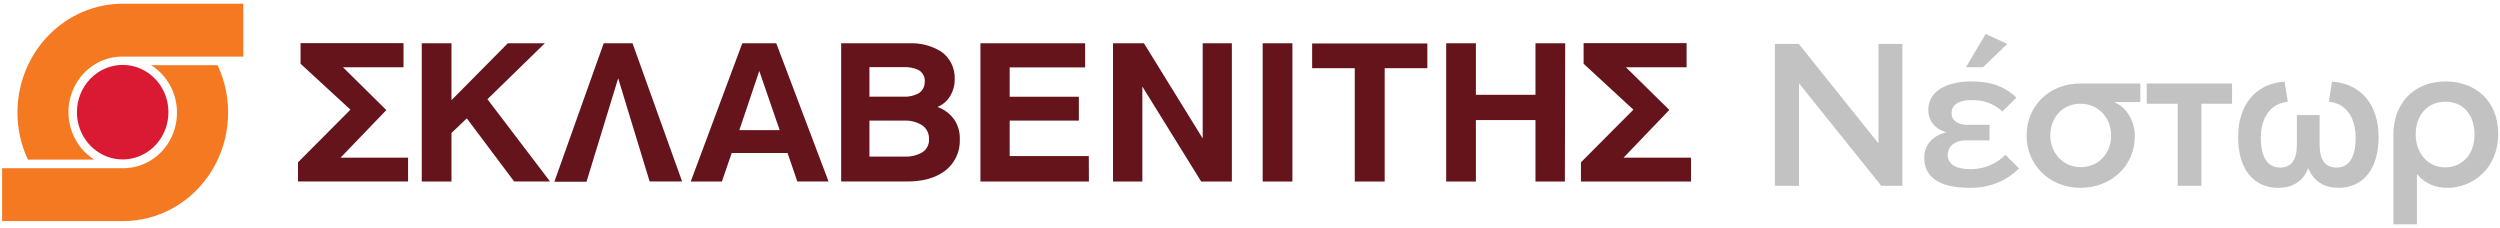 <svg width="296" height="27" viewBox="0 0 296 27" fill="none" xmlns="http://www.w3.org/2000/svg">
<path fill-rule="evenodd" clip-rule="evenodd" d="M14.535 7.685C15.606 7.687 16.652 8.017 17.542 8.634C18.432 9.25 19.125 10.126 19.533 11.149C19.941 12.172 20.046 13.298 19.835 14.383C19.625 15.469 19.107 16.465 18.348 17.246C17.59 18.027 16.623 18.559 15.572 18.773C14.521 18.987 13.433 18.874 12.444 18.449C11.455 18.023 10.61 17.305 10.017 16.383C9.423 15.462 9.107 14.379 9.109 13.272C9.113 11.788 9.686 10.366 10.703 9.319C11.721 8.271 13.098 7.684 14.535 7.685Z" fill="#DA1A32"/>
<path fill-rule="evenodd" clip-rule="evenodd" d="M14.525 26.178C16.636 26.186 18.715 25.639 20.565 24.588C22.415 23.537 23.975 22.016 25.099 20.17C26.224 18.323 26.875 16.212 26.991 14.033C27.107 11.855 26.685 9.682 25.764 7.719H17.897C19.089 8.467 20.01 9.6 20.519 10.942C21.027 12.284 21.096 13.761 20.712 15.147C20.329 16.533 19.517 17.75 18.399 18.612C17.281 19.474 15.92 19.933 14.525 19.918H0.25V26.178H14.525ZM14.535 0.439C11.233 0.443 8.068 1.798 5.73 4.207C3.393 6.617 2.075 9.885 2.064 13.296C2.06 15.237 2.485 17.152 3.305 18.898H11.163C9.971 18.15 9.05 17.017 8.541 15.675C8.032 14.334 7.964 12.856 8.347 11.47C8.73 10.084 9.543 8.867 10.661 8.005C11.779 7.143 13.14 6.684 14.535 6.699H28.805V0.439H14.535Z" fill="#F47920"/>
<path fill-rule="evenodd" clip-rule="evenodd" d="M200.217 21.494H187.184V19.22L193.394 12.984L187.5 7.549V5.109H199.693V7.963H192.511L197.648 13.018L192.232 18.664H200.217V21.494ZM185.281 21.494H181.801V14.214H174.746V21.494H171.228V5.124H174.746V11.223H181.801V5.124H185.319L185.281 21.494ZM168.999 8.071H163.947V21.494H160.405V8.071H155.357V5.143H168.999V8.071ZM153.02 21.494H149.502V5.124H153.02V21.494ZM145.852 21.494H142.22L135.255 10.247V21.494H131.78V5.124H135.444L142.4 16.39V5.124H145.852V21.494ZM128.927 21.494H116.083V5.124H128.479V7.978H119.545V11.452H127.738V14.282H119.545V18.479H128.913L128.927 21.494ZM109.992 16.507C110.012 16.181 109.949 15.855 109.809 15.563C109.669 15.27 109.457 15.02 109.194 14.838C108.565 14.443 107.837 14.249 107.102 14.282H102.942V18.542H107.111C107.784 18.576 108.455 18.43 109.057 18.117C109.348 17.971 109.592 17.74 109.759 17.453C109.927 17.167 110.011 16.837 110.001 16.502L109.992 16.507ZM109.496 9.676C109.515 9.385 109.449 9.095 109.306 8.842C109.164 8.59 108.952 8.388 108.698 8.261C108.147 8.023 107.552 7.917 106.956 7.949H102.942V11.447H106.998C107.58 11.477 108.16 11.354 108.684 11.091C108.935 10.96 109.144 10.757 109.286 10.506C109.427 10.255 109.496 9.966 109.482 9.676H109.496ZM113.642 16.459C113.676 17.208 113.524 17.954 113.2 18.625C112.876 19.297 112.391 19.871 111.791 20.294C110.686 21.094 109.213 21.489 107.385 21.489H99.594V5.124H107.664C108.98 5.065 110.285 5.404 111.418 6.099C111.942 6.459 112.367 6.952 112.651 7.532C112.935 8.112 113.068 8.759 113.038 9.408C113.045 10.097 112.862 10.774 112.509 11.36C112.153 11.952 111.621 12.411 110.993 12.667C111.78 12.936 112.468 13.447 112.967 14.131C113.429 14.813 113.665 15.631 113.642 16.463V16.459ZM92.312 15.405L89.899 8.403L87.538 15.405H92.312ZM98.102 21.489H94.404L93.247 18.117H86.636L85.47 21.494H81.782L87.888 5.124H91.911L98.102 21.489ZM80.762 21.489H76.918L73.192 9.271L69.443 21.514H65.637L71.478 5.124H74.892L80.762 21.489ZM65.127 21.489H60.877L55.272 14.014L53.454 15.746V21.494H49.936V5.124H53.454V11.862L60.126 5.124H64.508L57.713 11.745L65.127 21.489ZM48.316 21.489H35.283V19.22L41.493 12.984L35.586 7.549V5.109H47.778V7.963H40.61L45.743 13.033L40.327 18.664H48.316V21.489Z" fill="#65141B"/>
<path d="M222.339 16.888L212.979 5.2H210.147V22H213.003V9.928H213.051L222.747 22H225.243V5.2H222.411V16.888H222.339ZM230.371 15.688C228.931 16.024 227.827 17.128 227.827 18.64C227.827 20.848 229.387 22.24 233.275 22.24C235.795 22.24 237.715 21.28 239.059 19.936L237.427 18.328C236.491 19.336 234.979 20.032 233.347 20.032C231.739 20.032 230.611 19.552 230.611 18.352C230.611 17.368 231.379 16.624 232.771 16.624H235.555V14.776H232.891C231.955 14.776 231.067 14.368 231.067 13.384C231.067 12.184 232.315 11.848 233.395 11.848C234.883 11.848 235.915 12.184 237.091 13.192L238.747 11.56C237.475 10.336 235.915 9.64 233.371 9.64C230.899 9.64 228.307 10.552 228.307 13.024C228.307 14.296 229.147 15.304 230.371 15.64V15.688ZM232.771 7.96H234.787L237.667 5.2L235.099 4.024L232.771 7.96ZM246.357 9.88C242.685 9.88 239.949 12.472 239.949 16.048C239.949 19.624 242.757 22.24 246.333 22.24C249.957 22.24 252.765 19.648 252.765 16.096C252.765 14.368 251.781 12.688 250.389 12.136V12.088H253.413V9.88H246.357ZM246.357 19.792C244.293 19.792 242.757 18.136 242.757 16.048C242.757 13.912 244.197 12.28 246.333 12.28C248.445 12.28 249.957 13.936 249.957 16.048C249.957 18.16 248.469 19.792 246.357 19.792ZM257.843 22H260.651V12.28H264.275V9.88H254.171V12.28H257.843V22ZM278.913 16.264C278.913 18.568 278.145 19.84 276.657 19.84C275.361 19.84 274.641 19.024 274.641 17.08V13.624H271.953V17.08C271.953 19.024 271.257 19.84 269.961 19.84C268.449 19.84 267.681 18.568 267.681 16.264C267.681 14.8 268.233 12.328 270.873 12.04L270.489 9.664C267.033 9.904 264.993 12.424 264.993 16.24C264.993 20.008 266.817 22.24 269.745 22.24C270.945 22.24 272.529 21.856 273.297 19.912C274.089 21.832 275.649 22.24 276.873 22.24C279.801 22.24 281.625 20.008 281.625 16.24C281.625 12.424 279.585 9.904 276.105 9.664L275.745 12.04C278.385 12.328 278.913 14.8 278.913 16.264ZM289.5 19.816C287.508 19.816 286.02 18.184 286.02 15.928C286.02 13.552 287.484 12.04 289.548 12.04C291.636 12.04 292.98 13.576 292.98 15.952C292.98 18.304 291.516 19.816 289.5 19.816ZM286.212 20.656C287.004 21.616 288.204 22.24 289.764 22.24C292.764 22.24 295.788 19.96 295.788 15.856C295.788 11.968 293.1 9.64 289.572 9.64C285.852 9.64 283.38 12.184 283.38 15.928V26.56H286.164V20.656H286.212Z" fill="#C2C2C2"/>
</svg>
